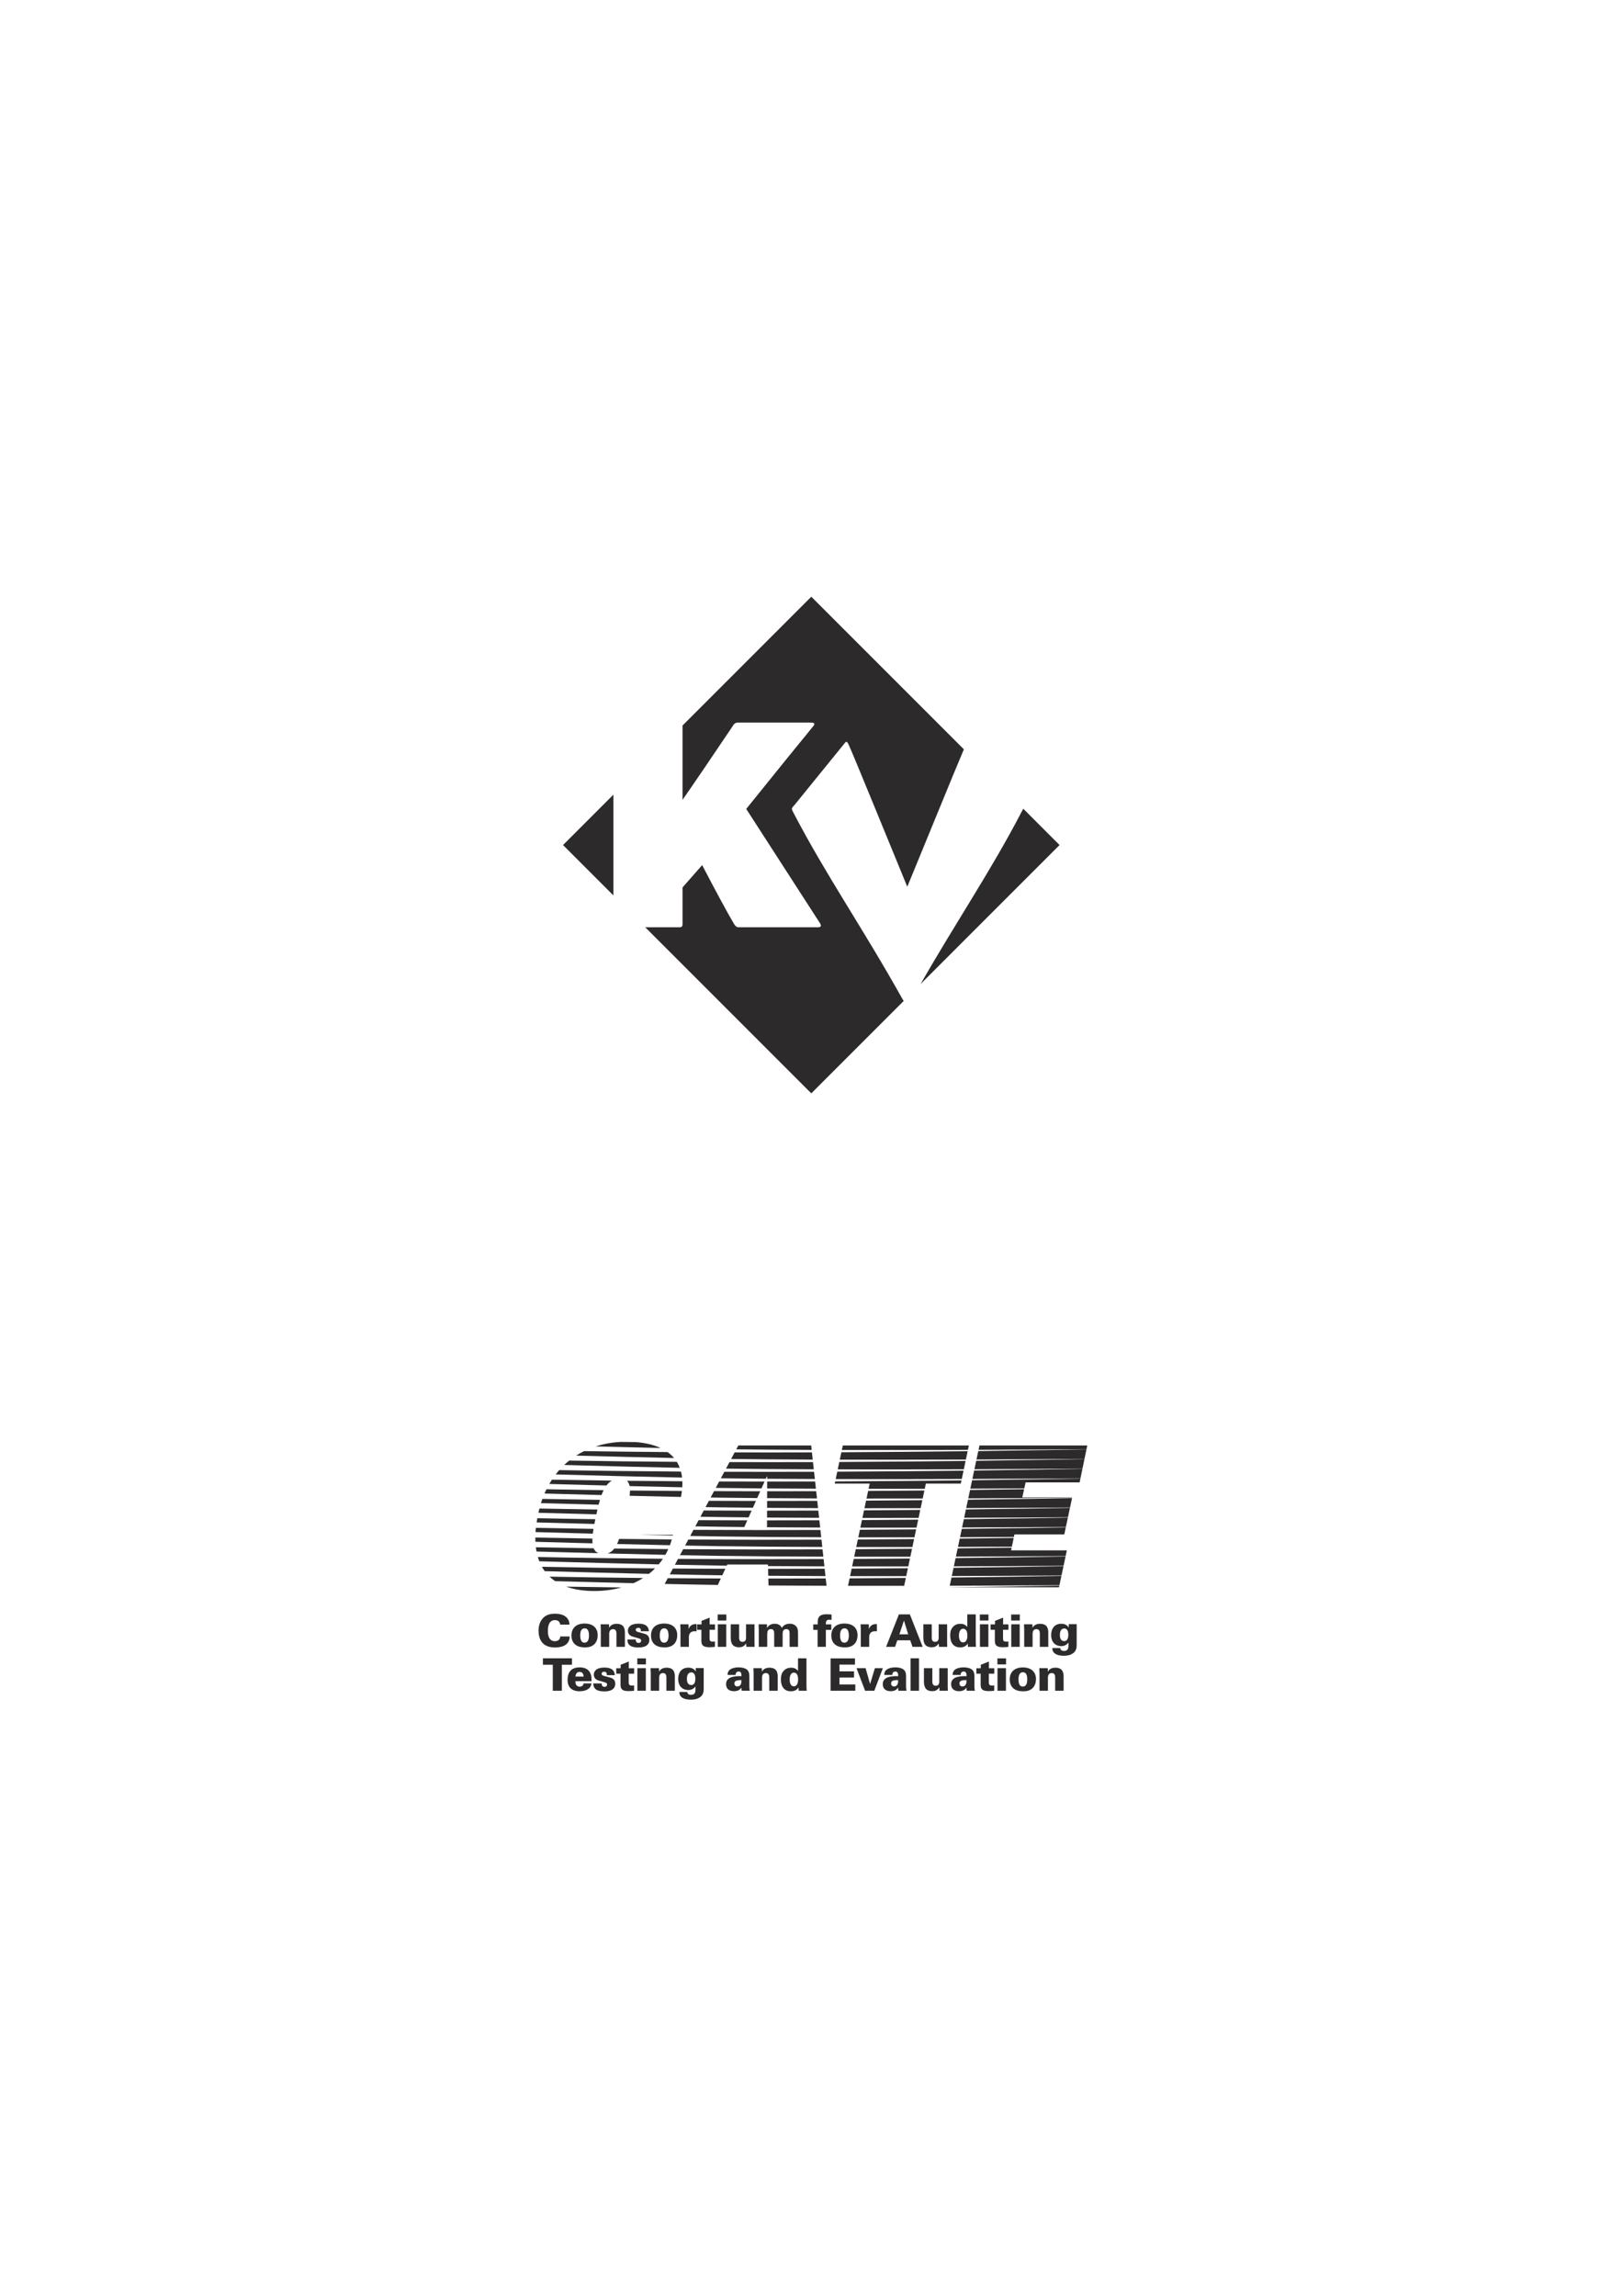 <?xml version="1.0" encoding="UTF-8" standalone="no"?>
<!-- Created with Inkscape (http://www.inkscape.org/) -->

<svg
   xmlns:dc="http://purl.org/dc/elements/1.1/"
   xmlns:cc="http://creativecommons.org/ns#"
   xmlns:rdf="http://www.w3.org/1999/02/22-rdf-syntax-ns#"
   xmlns:svg="http://www.w3.org/2000/svg"
   xmlns="http://www.w3.org/2000/svg"
   xmlns:sodipodi="http://sodipodi.sourceforge.net/DTD/sodipodi-0.dtd"
   xmlns:inkscape="http://www.inkscape.org/namespaces/inkscape"
   version="1.1"
   id="svg2"
   xml:space="preserve"
   width="793.707"
   height="1122.52"
   viewBox="0 0 793.707 1122.52"
   sodipodi:docname="kav6.svg"
   inkscape:version="0.92.2 5c3e80d, 2017-08-06"><defs
     id="defs6"><clipPath
       clipPathUnits="userSpaceOnUse"
       id="clipPath18"><path
         d="M 0,841.89 H 595.28 V 0 H 0 Z"
         id="path16"
         inkscape:connector-curvature="0" /></clipPath></defs><sodipodi:namedview
     pagecolor="#ffffff"
     bordercolor="#666666"
     borderopacity="1"
     objecttolerance="10"
     gridtolerance="10"
     guidetolerance="10"
     inkscape:pageopacity="0"
     inkscape:pageshadow="2"
     inkscape:window-width="1920"
     inkscape:window-height="1036"
     id="namedview4"
     showgrid="false"
     inkscape:zoom="0.84096496"
     inkscape:cx="270.77568"
     inkscape:cy="595.42711"
     inkscape:window-x="0"
     inkscape:window-y="20"
     inkscape:window-maximized="0"
     inkscape:current-layer="g10" /><g
     id="g10"
     inkscape:groupmode="layer"
     inkscape:label="kav4"
     transform="matrix(1.333,0,0,-1.333,0,1122.52)"><g
       id="g12"><g
         id="g14"
         clip-path="url(#clipPath18)"><g
           id="g20"
           transform="translate(205.527,246.195)"><path
             d="m 0,0 c -0.148,1.204 -0.989,1.648 -1.929,1.648 -1.995,0 -2.605,-1.83 -2.605,-4.005 0,-0.727 0.017,-3.727 2.572,-3.727 1.748,0 1.929,1.27 1.995,1.731 h 3.429 c -0.016,-3.726 -3.808,-4.039 -5.358,-4.039 -1.154,0 -3.198,0.199 -4.517,1.583 -1.302,1.385 -1.534,3.281 -1.534,4.517 0,1.633 0.38,3.265 1.501,4.534 1.22,1.385 2.786,1.747 4.517,1.747 C 0,3.989 1.468,3.528 2.407,2.539 3.363,1.516 3.38,0.445 3.396,0 Z"
             style="fill:#2d2a2c;fill-opacity:1;fill-rule:nonzero;stroke:none"
             id="path22"
             inkscape:connector-curvature="0" /></g><g
           id="g24"
           transform="translate(213.26,240.226)"><path
             d="m 0,0 c 0.363,-0.627 0.924,-0.659 1.204,-0.659 1.351,0 1.615,1.468 1.615,2.622 0,1.433 -0.346,2.638 -1.583,2.638 -1.368,0 -1.632,-1.402 -1.632,-2.638 C -0.396,1.418 -0.346,0.611 0,0 m 1.236,6.363 c 2.688,0 4.782,-1.351 4.782,-4.285 0,-1.203 -0.347,-2.424 -1.204,-3.281 C 4.122,-1.879 3.099,-2.39 1.401,-2.39 c -1.829,0 -3.016,0.445 -3.825,1.22 -0.956,0.907 -1.187,2.143 -1.187,3.149 0,2.539 1.567,4.384 4.847,4.384"
             style="fill:#2d2a2c;fill-opacity:1;fill-rule:nonzero;stroke:none"
             id="path26"
             inkscape:connector-curvature="0" /></g><g
           id="g28"
           transform="translate(220.416,244.546)"><path
             d="M 0,0 -0.082,1.764 H 3.017 L 3.05,0.494 c 0.379,0.627 1.038,1.45 2.753,1.45 3.034,0 3.034,-2.307 3.034,-3.445 v -5.012 h -3.1 v 4.748 c 0,0.578 0,1.747 -1.269,1.747 -1.385,0 -1.385,-1.45 -1.385,-1.747 V -6.513 H 0 Z"
             style="fill:#2d2a2c;fill-opacity:1;fill-rule:nonzero;stroke:none"
             id="path30"
             inkscape:connector-curvature="0" /></g><g
           id="g32"
           transform="translate(233.243,240.721)"><path
             d="m 0,0 c 0,-0.147 0,-0.462 0.132,-0.742 0.115,-0.263 0.379,-0.511 0.907,-0.511 0.708,0 0.939,0.478 0.939,0.84 0,0.578 -0.478,0.743 -1.17,0.924 l -1.682,0.478 c -0.511,0.132 -2.011,0.544 -2.011,2.242 0,0.825 0.445,1.517 0.989,1.879 0.725,0.512 1.714,0.709 2.935,0.709 1.78,0 3.643,-0.477 3.774,-2.786 H 1.879 c 0,0.247 0,0.561 -0.115,0.809 C 1.632,4.105 1.401,4.286 0.907,4.286 0.429,4.286 -0.017,4.072 -0.017,3.562 -0.017,3.083 0.33,2.901 0.824,2.77 L 3.033,2.159 C 3.825,1.945 4.979,1.501 4.979,-0.115 4.979,-2.918 1.73,-2.918 1.006,-2.918 -0.676,-2.918 -3.1,-2.67 -3.066,0 Z"
             style="fill:#2d2a2c;fill-opacity:1;fill-rule:nonzero;stroke:none"
             id="path34"
             inkscape:connector-curvature="0" /></g><g
           id="g36"
           transform="translate(242.443,240.226)"><path
             d="m 0,0 c 0.363,-0.627 0.923,-0.659 1.203,-0.659 1.352,0 1.616,1.468 1.616,2.622 0,1.433 -0.346,2.638 -1.583,2.638 -1.368,0 -1.632,-1.402 -1.632,-2.638 C -0.396,1.418 -0.347,0.611 0,0 m 1.236,6.363 c 2.688,0 4.782,-1.351 4.782,-4.285 0,-1.203 -0.347,-2.424 -1.204,-3.281 C 4.121,-1.879 3.1,-2.39 1.401,-2.39 c -1.83,0 -3.017,0.445 -3.824,1.22 -0.957,0.907 -1.187,2.143 -1.187,3.149 0,2.539 1.566,4.384 4.846,4.384"
             style="fill:#2d2a2c;fill-opacity:1;fill-rule:nonzero;stroke:none"
             id="path38"
             inkscape:connector-curvature="0" /></g><g
           id="g40"
           transform="translate(249.648,244.546)"><path
             d="M 0,0 -0.082,1.764 H 2.935 L 2.984,0.049 C 3.693,1.896 5.193,1.846 5.902,1.83 v -2.655 c -0.362,0.033 -0.445,0.05 -0.659,0.05 -1.896,0 -2.16,-1.334 -2.16,-2.226 V -6.513 H 0 Z"
             style="fill:#2d2a2c;fill-opacity:1;fill-rule:nonzero;stroke:none"
             id="path42"
             inkscape:connector-curvature="0" /></g><g
           id="g44"
           transform="translate(262.31,246.277)"><path
             d="m 0,0 v -1.979 h -1.995 v -2.868 c 0.017,-1.021 0.017,-1.484 1.204,-1.484 0.248,0 0.395,0 0.775,0.05 v -1.945 c -0.413,-0.067 -0.956,-0.149 -2.012,-0.149 -2.472,0 -2.967,0.824 -2.967,2.424 v 3.972 H -6.561 V 0 h 1.615 v 1.286 l 2.985,1.188 0,-2.474 z"
             style="fill:#2d2a2c;fill-opacity:1;fill-rule:nonzero;stroke:none"
             id="path46"
             inkscape:connector-curvature="0" /></g><path
           d="m 263.333,246.31 h 3.099 v -8.276 h -3.099 z m -0.033,3.594 h 3.165 v -2.209 H 263.3 Z"
           style="fill:#2d2a2c;fill-opacity:1;fill-rule:nonzero;stroke:none"
           id="path48"
           inkscape:connector-curvature="0" /><g
           id="g50"
           transform="translate(271.164,246.31)"><path
             d="m 0,0 v -4.83 c 0,-0.463 0,-1.616 1.237,-1.616 1.302,0 1.302,1.187 1.302,1.648 V 0 h 3.1 V -6.842 C 5.671,-7.551 5.671,-7.633 5.687,-8.276 H 2.638 l -0.066,1.285 c -0.841,-1.335 -1.88,-1.434 -2.605,-1.434 -2.868,0 -3.05,2.177 -3.05,3.759 l 0,4.666 z"
             style="fill:#2d2a2c;fill-opacity:1;fill-rule:nonzero;stroke:none"
             id="path52"
             inkscape:connector-curvature="0" /></g><g
           id="g54"
           transform="translate(278.369,244.43)"><path
             d="M 0,0 C 0,0.198 -0.065,1.633 -0.065,1.88 H 3.001 L 3.034,0.511 c 0.593,1.072 1.549,1.566 2.802,1.566 0.479,0 2.061,-0.082 2.605,-1.533 0.775,1.286 2.061,1.55 2.918,1.55 1.55,0 2.292,-0.808 2.605,-1.286 0.445,-0.709 0.445,-1.714 0.445,-2.67 V -6.396 H 11.31 v 4.682 c 0,0.841 0,1.83 -1.236,1.83 C 9.661,0.116 9.2,-0.033 8.919,-0.576 8.82,-0.773 8.755,-1.038 8.755,-1.747 v -4.649 h -3.1 v 4.714 c 0,0.743 0,1.798 -1.237,1.798 C 3.363,0.116 3.1,-0.758 3.1,-1.682 V -6.396 H 0 Z"
             style="fill:#2d2a2c;fill-opacity:1;fill-rule:nonzero;stroke:none"
             id="path56"
             inkscape:connector-curvature="0" /></g><g
           id="g58"
           transform="translate(305.063,247.893)"><path
             d="m 0,0 c -0.132,0.032 -0.445,0.099 -0.858,0.099 -1.269,0 -1.236,-1.023 -1.22,-1.715 h 1.995 v -2.012 h -1.995 v -6.231 h -3.033 v 6.231 H -6.71 v 2.012 h 1.648 c -0.049,1.978 -0.016,3.71 3.232,3.71 0.84,0 1.484,-0.067 1.83,-0.099 z"
             style="fill:#2d2a2c;fill-opacity:1;fill-rule:nonzero;stroke:none"
             id="path60"
             inkscape:connector-curvature="0" /></g><g
           id="g62"
           transform="translate(308.591,240.226)"><path
             d="m 0,0 c 0.363,-0.627 0.924,-0.659 1.204,-0.659 1.352,0 1.615,1.468 1.615,2.622 0,1.433 -0.345,2.638 -1.582,2.638 -1.368,0 -1.633,-1.402 -1.633,-2.638 C -0.396,1.418 -0.346,0.611 0,0 m 1.237,6.363 c 2.687,0 4.781,-1.351 4.781,-4.285 0,-1.203 -0.346,-2.424 -1.204,-3.281 C 4.122,-1.879 3.1,-2.39 1.402,-2.39 c -1.83,0 -3.017,0.445 -3.825,1.22 -0.956,0.907 -1.187,2.143 -1.187,3.149 0,2.539 1.566,4.384 4.847,4.384"
             style="fill:#2d2a2c;fill-opacity:1;fill-rule:nonzero;stroke:none"
             id="path64"
             inkscape:connector-curvature="0" /></g><g
           id="g66"
           transform="translate(315.797,244.546)"><path
             d="M 0,0 -0.083,1.764 H 2.935 L 2.983,0.049 c 0.709,1.847 2.21,1.797 2.918,1.781 v -2.655 c -0.362,0.033 -0.444,0.05 -0.659,0.05 -1.896,0 -2.159,-1.334 -2.159,-2.226 V -6.513 H 0 Z"
             style="fill:#2d2a2c;fill-opacity:1;fill-rule:nonzero;stroke:none"
             id="path68"
             inkscape:connector-curvature="0" /></g><g
           id="g70"
           transform="translate(333.19,242.617)"><path
             d="m 0,0 -1.533,4.996 h -0.05 L -3.231,0 Z M -3.413,7.32 H 0.609 L 5.308,-4.583 H 1.583 l -0.825,2.391 h -4.764 l -0.808,-2.391 h -3.297 z"
             style="fill:#2d2a2c;fill-opacity:1;fill-rule:nonzero;stroke:none"
             id="path72"
             inkscape:connector-curvature="0" /></g><g
           id="g74"
           transform="translate(341.83,246.31)"><path
             d="m 0,0 v -4.83 c 0,-0.463 0,-1.616 1.236,-1.616 1.303,0 1.303,1.187 1.303,1.648 V 0 h 3.1 v -6.842 c 0.033,-0.709 0.033,-0.791 0.049,-1.434 h -3.05 l -0.066,1.285 c -0.841,-1.335 -1.88,-1.434 -2.605,-1.434 -2.868,0 -3.05,2.177 -3.05,3.759 l 0,4.666 z"
             style="fill:#2d2a2c;fill-opacity:1;fill-rule:nonzero;stroke:none"
             id="path76"
             inkscape:connector-curvature="0" /></g><g
           id="g78"
           transform="translate(354.904,242.205)"><path
             d="m 0,0 c 0,1.385 -0.445,2.473 -1.532,2.473 -1.385,0 -1.567,-1.746 -1.567,-2.522 0,-0.791 0.165,-2.489 1.533,-2.489 C -0.445,-2.538 0,-1.418 0,0 m 3.067,7.732 v -9.841 c 0,-0.694 0.033,-1.37 0.082,-2.062 H 0.215 L 0.149,-2.95 c -0.33,-0.479 -0.973,-1.418 -2.802,-1.418 -2.853,0 -3.66,2.307 -3.66,4.335 0,1.764 0.477,2.589 1.038,3.198 0.758,0.81 1.681,1.121 2.72,1.121 1.385,0 1.978,-0.577 2.523,-1.153 v 4.599 z"
             style="fill:#2d2a2c;fill-opacity:1;fill-rule:nonzero;stroke:none"
             id="path80"
             inkscape:connector-curvature="0" /></g><path
           d="m 359.506,246.31 h 3.099 v -8.276 h -3.099 z m -0.033,3.594 h 3.165 v -2.209 h -3.165 z"
           style="fill:#2d2a2c;fill-opacity:1;fill-rule:nonzero;stroke:none"
           id="path82"
           inkscape:connector-curvature="0" /><g
           id="g84"
           transform="translate(369.975,246.277)"><path
             d="m 0,0 v -1.979 h -1.995 v -2.868 c 0.016,-1.021 0.016,-1.484 1.203,-1.484 0.248,0 0.396,0 0.775,0.05 v -1.945 c -0.412,-0.067 -0.956,-0.149 -2.011,-0.149 -2.473,0 -2.968,0.824 -2.968,2.424 v 3.972 H -6.562 V 0 h 1.616 v 1.286 l 2.983,1.188 0,-2.474 z"
             style="fill:#2d2a2c;fill-opacity:1;fill-rule:nonzero;stroke:none"
             id="path86"
             inkscape:connector-curvature="0" /></g><path
           d="m 370.997,246.31 h 3.099 v -8.276 h -3.099 z m -0.033,3.594 h 3.166 v -2.209 h -3.166 z"
           style="fill:#2d2a2c;fill-opacity:1;fill-rule:nonzero;stroke:none"
           id="path88"
           inkscape:connector-curvature="0" /><g
           id="g90"
           transform="translate(375.745,244.546)"><path
             d="M 0,0 -0.082,1.764 H 3.017 L 3.05,0.494 c 0.379,0.627 1.039,1.45 2.754,1.45 3.033,0 3.033,-2.307 3.033,-3.445 v -5.012 h -3.1 v 4.748 c 0,0.578 0,1.747 -1.269,1.747 -1.385,0 -1.385,-1.45 -1.385,-1.747 V -6.513 H 0 Z"
             style="fill:#2d2a2c;fill-opacity:1;fill-rule:nonzero;stroke:none"
             id="path92"
             inkscape:connector-curvature="0" /></g><g
           id="g94"
           transform="translate(390.435,244.777)"><path
             d="m 0,0 c -1.039,0 -1.6,-0.957 -1.6,-2.34 0,-0.875 0.199,-2.308 1.567,-2.308 1.483,0 1.533,1.746 1.533,2.339 C 1.5,-1.879 1.5,0 0,0 m 4.566,1.582 v -7.715 c 0,-0.989 -0.198,-2.16 -1.318,-2.951 -0.709,-0.512 -1.715,-0.923 -3.413,-0.923 -0.939,0 -2.506,0.131 -3.446,0.973 -0.725,0.643 -0.742,1.418 -0.758,1.846 h 2.918 c 0.016,-0.626 0.462,-1.056 1.352,-1.056 1.549,0 1.649,1.122 1.649,2.013 v 1.088 c -0.841,-1.253 -2.194,-1.336 -2.671,-1.336 -1.747,0 -3.676,1.088 -3.676,4.105 0,2.242 1.186,4.104 3.709,4.104 1.599,0 2.324,-0.741 2.736,-1.4 v 1.252 z"
             style="fill:#2d2a2c;fill-opacity:1;fill-rule:nonzero;stroke:none"
             id="path96"
             inkscape:connector-curvature="0" /></g><g
           id="g98"
           transform="translate(202.802,231.476)"><path
             d="M 0,0 H -3.627 V 2.356 H 7.04 V 0 H 3.33 V -9.546 H 0 Z"
             style="fill:#2d2a2c;fill-opacity:1;fill-rule:nonzero;stroke:none"
             id="path100"
             inkscape:connector-curvature="0" /></g><g
           id="g102"
           transform="translate(214.112,227.123)"><path
             d="m 0,0 c -0.033,0.479 -0.132,1.731 -1.484,1.731 -1.351,0 -1.467,-1.335 -1.5,-1.731 z m -3.017,-1.681 c 0,-0.446 0,-2.011 1.583,-2.011 0.824,0 1.335,0.428 1.417,1.204 h 2.886 c -0.231,-2.078 -2.177,-2.886 -4.32,-2.886 -2.885,0 -4.434,1.45 -4.434,4.187 0,2.771 1.351,4.568 4.401,4.568 2.308,0 3.38,-0.94 3.941,-2.111 0.362,-0.709 0.461,-1.5 0.461,-2.951 z"
             style="fill:#2d2a2c;fill-opacity:1;fill-rule:nonzero;stroke:none"
             id="path104"
             inkscape:connector-curvature="0" /></g><g
           id="g106"
           transform="translate(220.74,224.617)"><path
             d="m 0,0 c 0,-0.148 0,-0.461 0.132,-0.742 0.115,-0.263 0.379,-0.511 0.907,-0.511 0.708,0 0.94,0.479 0.94,0.841 0,0.577 -0.479,0.742 -1.171,0.924 l -1.682,0.477 c -0.511,0.132 -2.011,0.545 -2.011,2.243 0,0.825 0.445,1.517 0.989,1.879 0.726,0.512 1.715,0.709 2.935,0.709 1.78,0 3.643,-0.478 3.775,-2.787 H 1.879 c 0,0.248 0,0.561 -0.115,0.809 C 1.632,4.105 1.401,4.287 0.907,4.287 0.428,4.287 -0.017,4.072 -0.017,3.563 -0.017,3.084 0.33,2.901 0.824,2.77 L 3.033,2.16 c 0.792,-0.214 1.946,-0.659 1.946,-2.275 0,-2.802 -3.248,-2.802 -3.973,-2.802 -1.682,0 -4.105,0.246 -4.072,2.917 z"
             style="fill:#2d2a2c;fill-opacity:1;fill-rule:nonzero;stroke:none"
             id="path108"
             inkscape:connector-curvature="0" /></g><g
           id="g110"
           transform="translate(232.644,230.172)"><path
             d="m 0,0 v -1.978 h -1.995 v -2.869 c 0.017,-1.021 0.017,-1.483 1.204,-1.483 0.247,0 0.395,0 0.775,0.049 v -1.946 c -0.413,-0.065 -0.956,-0.147 -2.012,-0.147 -2.473,0 -2.967,0.824 -2.967,2.424 v 3.972 H -6.561 V 0 h 1.615 v 1.286 l 2.984,1.188 0,-2.474 z"
             style="fill:#2d2a2c;fill-opacity:1;fill-rule:nonzero;stroke:none"
             id="path112"
             inkscape:connector-curvature="0" /></g><path
           d="m 233.832,230.206 h 3.099 v -8.275 h -3.099 z m -0.033,3.594 h 3.165 v -2.21 h -3.165 z"
           style="fill:#2d2a2c;fill-opacity:1;fill-rule:nonzero;stroke:none"
           id="path114"
           inkscape:connector-curvature="0" /><g
           id="g116"
           transform="translate(238.745,228.442)"><path
             d="m 0,0 -0.083,1.764 h 3.1 L 3.05,0.494 c 0.379,0.628 1.038,1.451 2.753,1.451 3.034,0 3.034,-2.308 3.034,-3.446 v -5.011 h -3.1 v 4.748 c 0,0.577 0,1.747 -1.269,1.747 -1.385,0 -1.385,-1.451 -1.385,-1.747 v -4.748 l -3.083,0 z"
             style="fill:#2d2a2c;fill-opacity:1;fill-rule:nonzero;stroke:none"
             id="path118"
             inkscape:connector-curvature="0" /></g><g
           id="g120"
           transform="translate(253.6,228.673)"><path
             d="m 0,0 c -1.038,0 -1.599,-0.957 -1.599,-2.342 0,-0.873 0.198,-2.307 1.566,-2.307 1.484,0 1.534,1.747 1.534,2.34 C 1.501,-1.88 1.501,0 0,0 m 4.567,1.582 v -7.716 c 0,-0.989 -0.198,-2.159 -1.319,-2.95 -0.709,-0.512 -1.715,-0.924 -3.413,-0.924 -0.939,0 -2.506,0.131 -3.445,0.973 -0.726,0.642 -0.742,1.418 -0.759,1.847 h 2.919 c 0.015,-0.627 0.461,-1.056 1.351,-1.056 1.55,0 1.649,1.121 1.649,2.012 v 1.087 c -0.841,-1.252 -2.193,-1.334 -2.671,-1.334 -1.747,0 -3.676,1.087 -3.676,4.104 0,2.242 1.187,4.104 3.709,4.104 1.599,0 2.325,-0.74 2.737,-1.4 v 1.253 z"
             style="fill:#2d2a2c;fill-opacity:1;fill-rule:nonzero;stroke:none"
             id="path122"
             inkscape:connector-curvature="0" /></g><g
           id="g124"
           transform="translate(269.423,224.617)"><path
             d="m 0,0 c 0,-0.609 0.396,-1.121 1.138,-1.121 0.329,0 0.907,0.133 1.219,0.792 0.247,0.527 0.247,1.203 0.232,1.55 C 1.27,1.205 0,1.187 0,0 m 2.688,-2.687 c -0.067,0.296 -0.099,0.66 -0.099,1.187 -0.38,-0.561 -1.023,-1.352 -2.721,-1.352 -2.027,0 -2.918,1.105 -2.918,2.572 0,2.259 2.094,3.083 5.654,2.935 0.017,0.89 -0.098,1.714 -1.038,1.714 -0.577,0 -1.121,-0.312 -1.104,-1.253 h -2.968 c 0.017,0.38 0.017,1.089 0.643,1.732 0.643,0.659 1.929,1.039 3.429,1.039 0.743,0 2.325,-0.101 3.199,-0.957 C 5.292,4.419 5.49,3.644 5.49,2.754 v -3.858 c 0,-0.594 0.017,-0.758 0.165,-1.583 z"
             style="fill:#2d2a2c;fill-opacity:1;fill-rule:nonzero;stroke:none"
             id="path126"
             inkscape:connector-curvature="0" /></g><g
           id="g128"
           transform="translate(276.481,228.442)"><path
             d="m 0,0 -0.083,1.764 h 3.1 L 3.05,0.494 c 0.379,0.628 1.038,1.451 2.753,1.451 3.033,0 3.033,-2.308 3.033,-3.446 v -5.011 h -3.1 v 4.748 c 0,0.577 0,1.747 -1.269,1.747 -1.385,0 -1.385,-1.451 -1.385,-1.747 v -4.748 l -3.082,0 z"
             style="fill:#2d2a2c;fill-opacity:1;fill-rule:nonzero;stroke:none"
             id="path130"
             inkscape:connector-curvature="0" /></g><g
           id="g132"
           transform="translate(292.802,226.101)"><path
             d="m 0,0 c 0,1.385 -0.445,2.473 -1.533,2.473 -1.385,0 -1.566,-1.747 -1.566,-2.523 0,-0.791 0.165,-2.489 1.533,-2.489 C -0.445,-2.539 0,-1.418 0,0 m 3.067,7.731 v -9.842 c 0,-0.692 0.032,-1.368 0.082,-2.06 H 0.214 l -0.066,1.22 c -0.329,-0.479 -0.972,-1.418 -2.802,-1.418 -2.852,0 -3.66,2.308 -3.66,4.336 0,1.763 0.478,2.588 1.038,3.198 0.759,0.808 1.682,1.121 2.721,1.121 1.385,0 1.978,-0.577 2.522,-1.154 v 4.599 z"
             style="fill:#2d2a2c;fill-opacity:1;fill-rule:nonzero;stroke:none"
             id="path134"
             inkscape:connector-curvature="0" /></g><g
           id="g136"
           transform="translate(304.718,233.8)"><path
             d="M 0,0 H 8.936 V -2.275 H 3.265 v -2.473 h 5.34 v -2.275 h -5.34 v -2.54 H 9.067 V -11.87 H 0 Z"
             style="fill:#2d2a2c;fill-opacity:1;fill-rule:nonzero;stroke:none"
             id="path138"
             inkscape:connector-curvature="0" /></g><g
           id="g140"
           transform="translate(314.231,230.206)"><path
             d="M 0,0 H 3.331 L 4.979,-5.804 6.743,0 H 9.661 L 6.528,-8.275 H 3.149 Z"
             style="fill:#2d2a2c;fill-opacity:1;fill-rule:nonzero;stroke:none"
             id="path142"
             inkscape:connector-curvature="0" /></g><g
           id="g144"
           transform="translate(326.91,224.617)"><path
             d="m 0,0 c 0,-0.609 0.396,-1.121 1.138,-1.121 0.33,0 0.907,0.133 1.22,0.792 0.247,0.527 0.247,1.203 0.231,1.55 C 1.27,1.205 0,1.187 0,0 M 2.688,-2.687 C 2.622,-2.391 2.589,-2.027 2.589,-1.5 2.21,-2.061 1.566,-2.852 -0.131,-2.852 c -2.028,0 -2.919,1.105 -2.919,2.572 0,2.259 2.094,3.083 5.655,2.935 C 2.622,3.545 2.506,4.369 1.566,4.369 0.99,4.369 0.445,4.057 0.462,3.116 h -2.967 c 0.016,0.38 0.016,1.089 0.643,1.732 0.642,0.659 1.928,1.039 3.428,1.039 0.743,0 2.325,-0.101 3.2,-0.957 C 5.292,4.419 5.49,3.644 5.49,2.754 v -3.858 c 0,-0.594 0.017,-0.758 0.165,-1.583 z"
             style="fill:#2d2a2c;fill-opacity:1;fill-rule:nonzero;stroke:none"
             id="path146"
             inkscape:connector-curvature="0" /></g><path
           d="m 334.05,233.833 h 3.1 v -11.902 h -3.1 z"
           style="fill:#2d2a2c;fill-opacity:1;fill-rule:nonzero;stroke:none"
           id="path148"
           inkscape:connector-curvature="0" /><g
           id="g150"
           transform="translate(342.046,230.206)"><path
             d="m 0,0 v -4.829 c 0,-0.463 0,-1.616 1.236,-1.616 1.303,0 1.303,1.186 1.303,1.648 V 0 h 3.1 v -6.842 c 0.032,-0.708 0.032,-0.79 0.049,-1.433 h -3.05 l -0.066,1.286 c -0.841,-1.336 -1.88,-1.436 -2.605,-1.436 -2.868,0 -3.05,2.178 -3.05,3.76 l 0,4.665 z"
             style="fill:#2d2a2c;fill-opacity:1;fill-rule:nonzero;stroke:none"
             id="path152"
             inkscape:connector-curvature="0" /></g><g
           id="g154"
           transform="translate(351.988,224.617)"><path
             d="m 0,0 c 0,-0.609 0.396,-1.121 1.138,-1.121 0.329,0 0.906,0.133 1.219,0.792 0.248,0.527 0.248,1.203 0.231,1.55 C 1.27,1.205 0,1.187 0,0 m 2.688,-2.687 c -0.067,0.296 -0.1,0.66 -0.1,1.187 -0.379,-0.561 -1.022,-1.352 -2.72,-1.352 -2.028,0 -2.918,1.105 -2.918,2.572 0,2.259 2.094,3.083 5.655,2.935 0.016,0.89 -0.099,1.714 -1.039,1.714 -0.577,0 -1.121,-0.312 -1.105,-1.253 h -2.967 c 0.017,0.38 0.017,1.089 0.643,1.732 0.643,0.659 1.929,1.039 3.429,1.039 0.742,0 2.325,-0.101 3.199,-0.957 C 5.292,4.419 5.49,3.644 5.49,2.754 v -3.858 c 0,-0.594 0.016,-0.758 0.165,-1.583 z"
             style="fill:#2d2a2c;fill-opacity:1;fill-rule:nonzero;stroke:none"
             id="path156"
             inkscape:connector-curvature="0" /></g><g
           id="g158"
           transform="translate(364.766,230.172)"><path
             d="m 0,0 v -1.978 h -1.995 v -2.869 c 0.017,-1.021 0.017,-1.483 1.204,-1.483 0.247,0 0.395,0 0.775,0.049 v -1.946 c -0.413,-0.065 -0.957,-0.147 -2.011,-0.147 -2.473,0 -2.968,0.824 -2.968,2.424 v 3.972 H -6.562 V 0 h 1.617 v 1.286 l 2.984,1.188 0,-2.474 z"
             style="fill:#2d2a2c;fill-opacity:1;fill-rule:nonzero;stroke:none"
             id="path160"
             inkscape:connector-curvature="0" /></g><path
           d="m 365.953,230.206 h 3.1 v -8.275 h -3.1 z m -0.033,3.594 h 3.165 v -2.21 h -3.165 z"
           style="fill:#2d2a2c;fill-opacity:1;fill-rule:nonzero;stroke:none"
           id="path162"
           inkscape:connector-curvature="0" /><g
           id="g164"
           transform="translate(374.049,224.123)"><path
             d="m 0,0 c 0.362,-0.627 0.923,-0.659 1.203,-0.659 1.352,0 1.615,1.467 1.615,2.621 C 2.818,3.396 2.473,4.6 1.236,4.6 -0.132,4.6 -0.396,3.198 -0.396,1.962 -0.396,1.418 -0.347,0.609 0,0 m 1.236,6.363 c 2.687,0 4.781,-1.351 4.781,-4.286 0,-1.204 -0.346,-2.424 -1.204,-3.281 -0.692,-0.676 -1.714,-1.187 -3.412,-1.187 -1.83,0 -3.017,0.446 -3.825,1.22 -0.956,0.907 -1.187,2.144 -1.187,3.15 0,2.539 1.566,4.384 4.847,4.384"
             style="fill:#2d2a2c;fill-opacity:1;fill-rule:nonzero;stroke:none"
             id="path166"
             inkscape:connector-curvature="0" /></g><g
           id="g168"
           transform="translate(381.369,228.442)"><path
             d="m 0,0 -0.083,1.764 h 3.1 L 3.05,0.494 c 0.379,0.628 1.038,1.451 2.753,1.451 3.034,0 3.034,-2.308 3.034,-3.446 v -5.011 h -3.1 v 4.748 c 0,0.577 0,1.747 -1.269,1.747 -1.385,0 -1.385,-1.451 -1.385,-1.747 v -4.748 l -3.083,0 z"
             style="fill:#2d2a2c;fill-opacity:1;fill-rule:nonzero;stroke:none"
             id="path170"
             inkscape:connector-curvature="0" /></g><g
           id="g172"
           transform="translate(249.835,302.326)"><path
             d="M 0,0 C -14.821,0.098 -29.858,0.268 -44.678,0.538 -45.131,0.026 -45.562,-0.506 -45.982,-1.051 -28.667,-1.528 -12.57,-1.937 0.4,-2.201 0.313,-1.43 0.181,-0.694 0,0"
             style="fill:#2d2a2c;fill-opacity:1;fill-rule:nonzero;stroke:none"
             id="path174"
             inkscape:connector-curvature="0" /></g><g
           id="g176"
           transform="translate(230.988,297.004)"><path
             d="m 0,0 c 6.961,-0.172 13.456,-0.321 19.315,-0.441 0.05,0.765 0.057,1.497 0.03,2.202 C 12.6,1.803 5.808,1.861 -0.988,1.938 -0.525,1.521 -0.18,0.899 0,0"
             style="fill:#2d2a2c;fill-opacity:1;fill-rule:nonzero;stroke:none"
             id="path178"
             inkscape:connector-curvature="0" /></g><g
           id="g180"
           transform="translate(244.919,309.479)"><path
             d="m 0,0 c -10.177,0.077 -20.433,0.191 -30.629,0.349 -1.009,-0.498 -1.984,-1.043 -2.917,-1.641 C -20.362,-1.646 -8.09,-1.952 2.373,-2.176 1.683,-1.357 0.886,-0.636 0,0"
             style="fill:#2d2a2c;fill-opacity:1;fill-rule:nonzero;stroke:none"
             id="path182"
             inkscape:connector-curvature="0" /></g><g
           id="g184"
           transform="translate(224.486,299.007)"><path
             d="m 0,0 c -7.359,0.094 -14.711,0.209 -22.004,0.348 -0.336,-0.512 -0.658,-1.038 -0.967,-1.576 7.235,-0.2 14.272,-0.389 20.979,-0.562 C -1.415,-1.023 -0.759,-0.422 0,0"
             style="fill:#2d2a2c;fill-opacity:1;fill-rule:nonzero;stroke:none"
             id="path186"
             inkscape:connector-curvature="0" /></g><g
           id="g188"
           transform="translate(248.319,305.895)"><path
             d="m 0,0 c -13.104,0.091 -26.366,0.238 -39.485,0.464 -0.64,-0.513 -1.26,-1.049 -1.854,-1.611 15.752,-0.431 30.38,-0.798 42.409,-1.048 C 0.774,-1.411 0.421,-0.676 0,0"
             style="fill:#2d2a2c;fill-opacity:1;fill-rule:nonzero;stroke:none"
             id="path190"
             inkscape:connector-curvature="0" /></g><g
           id="g192"
           transform="translate(222.907,272.295)"><path
             d="m 0,0 c 7.561,-0.194 14.693,-0.368 21.202,-0.511 0.386,0.674 0.742,1.377 1.069,2.105 C 15.688,1.644 9.072,1.708 2.458,1.79 1.72,0.84 0.897,0.28 0,0"
             style="fill:#2d2a2c;fill-opacity:1;fill-rule:nonzero;stroke:none"
             id="path194"
             inkscape:connector-curvature="0" /></g><g
           id="g196"
           transform="translate(233.211,313.144)"><path
             d="m 0,0 c -1.842,0.019 -3.684,0.039 -5.526,0.061 -3.259,-0.174 -6.31,-0.737 -9.13,-1.649 C -6.165,-1.811 1.853,-2.009 9.138,-2.174 6.528,-0.957 3.417,-0.264 0,0"
             style="fill:#2d2a2c;fill-opacity:1;fill-rule:nonzero;stroke:none"
             id="path198"
             inkscape:connector-curvature="0" /></g><g
           id="g200"
           transform="translate(230.994,293.445)"><path
             d="m 0,0 c 6.769,-0.166 13.1,-0.312 18.831,-0.43 0.148,0.755 0.266,1.487 0.35,2.192 C 12.861,1.803 6.501,1.857 0.134,1.927 0.133,1.358 0.09,0.718 0,0"
             style="fill:#2d2a2c;fill-opacity:1;fill-rule:nonzero;stroke:none"
             id="path202"
             inkscape:connector-curvature="0" /></g><g
           id="g204"
           transform="translate(246.812,278.843)"><path
             d="M 0,0 C 0.021,0.094 0.046,0.184 0.065,0.277 H -12.144 C -7.887,0.176 -3.825,0.083 0,0"
             style="fill:#2d2a2c;fill-opacity:1;fill-rule:nonzero;stroke:none"
             id="path206"
             inkscape:connector-curvature="0" /></g><g
           id="g208"
           transform="translate(226.385,275.765)"><path
             d="m 0,0 c 6.911,-0.174 13.424,-0.33 19.383,-0.459 0.259,0.688 0.485,1.4 0.691,2.132 C 13.651,1.719 7.194,1.781 0.737,1.857 0.506,1.164 0.26,0.543 0,0"
             style="fill:#2d2a2c;fill-opacity:1;fill-rule:nonzero;stroke:none"
             id="path210"
             inkscape:connector-curvature="0" /></g><g
           id="g212"
           transform="translate(217.342,277.752)"><path
             d="m 0,0 c -7.021,0.104 -14.019,0.226 -20.949,0.373 -0.005,-0.527 0.004,-1.046 0.026,-1.556 7.187,-0.202 14.216,-0.394 20.958,-0.572 C -0.016,-1.216 -0.024,-0.628 0,0"
             style="fill:#2d2a2c;fill-opacity:1;fill-rule:nonzero;stroke:none"
             id="path214"
             inkscape:connector-curvature="0" /></g><g
           id="g216"
           transform="translate(240.315,266.81)"><path
             d="m 0,0 c -13.846,0.121 -27.799,0.311 -41.509,0.588 0.312,-0.557 0.656,-1.09 1.031,-1.6 13.71,-0.383 26.762,-0.726 38.237,-0.994 C -1.456,-1.386 -0.71,-0.715 0,0"
             style="fill:#2d2a2c;fill-opacity:1;fill-rule:nonzero;stroke:none"
             id="path218"
             inkscape:connector-curvature="0" /></g><g
           id="g220"
           transform="translate(243.212,270.345)"><path
             d="m 0,0 c -15.3,0.122 -30.76,0.328 -45.907,0.643 0.16,-0.54 0.342,-1.066 0.544,-1.577 15.891,-0.445 30.965,-0.839 43.81,-1.131 C -1.003,-1.411 -0.485,-0.723 0,0"
             style="fill:#2d2a2c;fill-opacity:1;fill-rule:nonzero;stroke:none"
             id="path222"
             inkscape:connector-curvature="0" /></g><g
           id="g224"
           transform="translate(235.944,263.291)"><path
             d="m 0,0 c -11.462,0.111 -22.973,0.272 -34.334,0.493 0.631,-0.597 1.32,-1.15 2.07,-1.652 10.101,-0.279 19.789,-0.533 28.689,-0.751 C -2.33,-1.355 -1.134,-0.72 0,0"
             style="fill:#2d2a2c;fill-opacity:1;fill-rule:nonzero;stroke:none"
             id="path226"
             inkscape:connector-curvature="0" /></g><g
           id="g228"
           transform="translate(217.79,274.187)"><path
             d="m 0,0 c -7.108,0.104 -14.193,0.229 -21.21,0.375 0.064,-0.531 0.147,-1.052 0.244,-1.562 7.805,-0.219 15.421,-0.427 22.682,-0.616 C 0.896,-1.457 0.343,-0.843 0,0"
             style="fill:#2d2a2c;fill-opacity:1;fill-rule:nonzero;stroke:none"
             id="path230"
             inkscape:connector-curvature="0" /></g><g
           id="g232"
           transform="translate(227.987,259.819)"><path
             d="m 0,0 c -6.766,0.079 -13.532,0.177 -20.259,0.294 2.883,-1.041 6.339,-1.597 10.405,-1.597 3.361,0 6.702,0.431 9.854,1.303"
             style="fill:#2d2a2c;fill-opacity:1;fill-rule:nonzero;stroke:none"
             id="path234"
             inkscape:connector-curvature="0" /></g><g
           id="g236"
           transform="translate(220.1,291.949)"><path
             d="m 0,0 c -7.073,0.098 -14.128,0.216 -21.121,0.357 -0.186,-0.511 -0.363,-1.031 -0.527,-1.558 7.273,-0.203 14.371,-0.397 21.157,-0.572 C -0.333,-1.157 -0.17,-0.566 0,0"
             style="fill:#2d2a2c;fill-opacity:1;fill-rule:nonzero;stroke:none"
             id="path238"
             inkscape:connector-curvature="0" /></g><g
           id="g240"
           transform="translate(219.181,288.403)"><path
             d="m 0,0 c -7.13,0.101 -14.241,0.222 -21.286,0.366 -0.13,-0.512 -0.249,-1.03 -0.36,-1.553 7.302,-0.205 14.433,-0.4 21.258,-0.579 C -0.26,-1.159 -0.131,-0.572 0,0"
             style="fill:#2d2a2c;fill-opacity:1;fill-rule:nonzero;stroke:none"
             id="path242"
             inkscape:connector-curvature="0" /></g><g
           id="g244"
           transform="translate(217.736,281.306)"><path
             d="m 0,0 c -7.083,0.103 -14.143,0.227 -21.136,0.373 -0.057,-0.523 -0.102,-1.041 -0.137,-1.552 7.211,-0.202 14.263,-0.395 21.025,-0.573 C -0.183,-1.191 -0.099,-0.606 0,0"
             style="fill:#2d2a2c;fill-opacity:1;fill-rule:nonzero;stroke:none"
             id="path246"
             inkscape:connector-curvature="0" /></g><g
           id="g248"
           transform="translate(221.445,295.49)"><path
             d="m 0,0 c -7.02,0.094 -14.026,0.209 -20.973,0.346 -0.252,-0.512 -0.489,-1.034 -0.717,-1.565 7.203,-0.201 14.223,-0.39 20.93,-0.564 C -0.523,-1.145 -0.271,-0.547 0,0"
             style="fill:#2d2a2c;fill-opacity:1;fill-rule:nonzero;stroke:none"
             id="path250"
             inkscape:connector-curvature="0" /></g><g
           id="g252"
           transform="translate(218.415,284.855)"><path
             d="m 0,0 c -7.128,0.103 -14.234,0.225 -21.273,0.372 -0.1,-0.523 -0.19,-1.041 -0.27,-1.553 7.271,-0.204 14.377,-0.397 21.186,-0.577 C -0.247,-1.187 -0.127,-0.6 0,0"
             style="fill:#2d2a2c;fill-opacity:1;fill-rule:nonzero;stroke:none"
             id="path254"
             inkscape:connector-curvature="0" /></g><g
           id="g256"
           transform="translate(264.988,264.278)"><path
             d="M 0,0 1.109,2.384 C -5.244,2.402 -11.669,2.435 -18.129,2.48 L -19.261,0.353 C -12.403,0.203 -6.275,0.088 -1.128,0.016 -0.754,0.011 -0.378,0.005 0,0"
             style="fill:#2d2a2c;fill-opacity:1;fill-rule:nonzero;stroke:none"
             id="path258"
             inkscape:connector-curvature="0" /></g><g
           id="g260"
           transform="translate(264.443,263.108)"><path
             d="m 0,0 c -6.432,0.021 -12.935,0.056 -19.47,0.106 l -1.117,-2.101 c 7.388,-0.163 13.977,-0.291 19.486,-0.371 z"
             style="fill:#2d2a2c;fill-opacity:1;fill-rule:nonzero;stroke:none"
             id="path262"
             inkscape:connector-curvature="0" /></g><g
           id="g264"
           transform="translate(281.88,263.08)"><path
             d="m 0,0 0.066,-2.535 c 6.871,-0.053 14.031,-0.088 21.282,-0.11 L 21.055,0.04 C 14.209,0.014 7.173,0 0,0"
             style="fill:#2d2a2c;fill-opacity:1;fill-rule:nonzero;stroke:none"
             id="path266"
             inkscape:connector-curvature="0" /></g><g
           id="g268"
           transform="translate(273.066,281.976)"><path
             d="m 0,0 1.095,2.462 c -5.89,0.008 -11.856,0.026 -17.869,0.057 l -1.203,-2.261 c 3.163,-0.059 6.1,-0.109 8.77,-0.146 C -6.239,0.07 -3.162,0.034 0,0"
             style="fill:#2d2a2c;fill-opacity:1;fill-rule:nonzero;stroke:none"
             id="path270"
             inkscape:connector-curvature="0" /></g><g
           id="g272"
           transform="translate(276.219,289.064)"><path
             d="M 0,0 1.107,2.488 C -4.578,2.492 -10.339,2.506 -16.15,2.53 L -17.38,0.221 C -15.619,0.19 -13.941,0.164 -12.359,0.142 -8.414,0.086 -4.276,0.038 0,0"
             style="fill:#2d2a2c;fill-opacity:1;fill-rule:nonzero;stroke:none"
             id="path274"
             inkscape:connector-curvature="0" /></g><g
           id="g276"
           transform="translate(279.373,296.153)"><path
             d="m 0,0 1.118,2.515 c -5.479,10e-4 -11.036,0.01 -16.645,0.03 L -16.78,0.188 C -16.352,0.183 -15.93,0.177 -15.513,0.17 -10.605,0.102 -5.401,0.045 0,0"
             style="fill:#2d2a2c;fill-opacity:1;fill-rule:nonzero;stroke:none"
             id="path278"
             inkscape:connector-curvature="0" /></g><g
           id="g280"
           transform="translate(297.597,311.902)"><path
             d="m 0,0 h -26.729 l -0.756,-1.423 c 8.654,-0.098 18.033,-0.162 27.662,-0.201 z"
             style="fill:#2d2a2c;fill-opacity:1;fill-rule:nonzero;stroke:none"
             id="path282"
             inkscape:connector-curvature="0" /></g><g
           id="g284"
           transform="translate(274.643,285.519)"><path
             d="M 0,0 1.101,2.475 C -4.687,2.482 -10.55,2.498 -16.462,2.526 l -1.217,-2.287 c 2.454,-0.044 4.761,-0.081 6.896,-0.111 C -7.324,0.078 -3.718,0.037 0,0"
             style="fill:#2d2a2c;fill-opacity:1;fill-rule:nonzero;stroke:none"
             id="path286"
             inkscape:connector-curvature="0" /></g><g
           id="g288"
           transform="translate(248.745,270.304)"><path
             d="m 0,0 -1.146,-2.155 c 6.104,-0.13 11.587,-0.231 16.261,-0.297 0.915,-0.013 1.841,-0.025 2.775,-0.037 l 0.198,0.426 h 14.914 l 0.015,-0.579 c 6.682,-0.05 13.638,-0.085 20.687,-0.107 L 53.411,-0.07 C 36.482,-0.131 18.4,-0.124 0,0"
             style="fill:#2d2a2c;fill-opacity:1;fill-rule:nonzero;stroke:none"
             id="path290"
             inkscape:connector-curvature="0" /></g><g
           id="g292"
           transform="translate(277.796,292.609)"><path
             d="m 0,0 1.112,2.5 c -5.582,0.004 -11.24,0.015 -16.951,0.038 l -1.242,-2.334 c 1.084,-0.017 2.136,-0.033 3.145,-0.048 C -9.508,0.093 -4.838,0.041 0,0"
             style="fill:#2d2a2c;fill-opacity:1;fill-rule:nonzero;stroke:none"
             id="path294"
             inkscape:connector-curvature="0" /></g><g
           id="g296"
           transform="translate(281.788,266.638)"><path
             d="M 0,0 0.066,-2.535 C 6.843,-2.586 13.9,-2.621 21.05,-2.644 L 20.757,0.039 C 14.005,0.014 7.068,0 0,0"
             style="fill:#2d2a2c;fill-opacity:1;fill-rule:nonzero;stroke:none"
             id="path298"
             inkscape:connector-curvature="0" /></g><g
           id="g300"
           transform="translate(250.631,273.851)"><path
             d="m 0,0 -1.161,-2.182 c 5.357,-0.111 10.199,-0.199 14.39,-0.257 11.526,-0.163 24.686,-0.253 38.199,-0.297 l -0.293,2.677 C 34.898,-0.117 17.608,-0.111 0,0"
             style="fill:#2d2a2c;fill-opacity:1;fill-rule:nonzero;stroke:none"
             id="path302"
             inkscape:connector-curvature="0" /></g><g
           id="g304"
           transform="translate(265.735,302.252)"><path
             d="M 0,0 -1.265,-2.378 C 3.942,-2.45 9.474,-2.507 15.215,-2.553 l 0.364,0.819 h 0.144 L 15.72,-2.557 c 5.667,-0.044 11.532,-0.075 17.487,-0.097 L 32.917,0 C 22.3,-0.031 11.262,-0.035 0,0"
             style="fill:#2d2a2c;fill-opacity:1;fill-rule:nonzero;stroke:none"
             id="path306"
             inkscape:connector-curvature="0" /></g><g
           id="g308"
           transform="translate(269.516,309.359)"><path
             d="M 0,0 -1.285,-2.416 C 8,-2.529 18.179,-2.601 28.648,-2.642 l -0.29,2.651 C 19.174,-0.018 9.679,-0.023 0,0"
             style="fill:#2d2a2c;fill-opacity:1;fill-rule:nonzero;stroke:none"
             id="path310"
             inkscape:connector-curvature="0" /></g><g
           id="g312"
           transform="translate(267.625,305.804)"><path
             d="m 0,0 -1.275,-2.396 c 9.896,-0.129 20.884,-0.208 32.203,-0.25 L 30.637,0.006 C 20.736,-0.023 10.47,-0.028 0,0"
             style="fill:#2d2a2c;fill-opacity:1;fill-rule:nonzero;stroke:none"
             id="path314"
             inkscape:connector-curvature="0" /></g><g
           id="g316"
           transform="translate(281.438,295.109)"><path
             d="m 0,0 -0.009,-2.53 c 5.921,-0.046 12.061,-0.079 18.292,-0.102 l -0.291,2.66 C 12.115,0.01 6.106,0 0,0"
             style="fill:#2d2a2c;fill-opacity:1;fill-rule:nonzero;stroke:none"
             id="path318"
             inkscape:connector-curvature="0" /></g><g
           id="g320"
           transform="translate(281.452,298.668)"><path
             d="m 0,0 -0.01,-2.531 c 5.794,-0.045 11.797,-0.077 17.89,-0.1 L 17.589,0.027 C 11.841,0.01 5.967,0 0,0"
             style="fill:#2d2a2c;fill-opacity:1;fill-rule:nonzero;stroke:none"
             id="path322"
             inkscape:connector-curvature="0" /></g><g
           id="g324"
           transform="translate(254.405,280.947)"><path
             d="m 0,0 -1.189,-2.234 c 3.884,-0.077 7.453,-0.139 10.644,-0.183 11.305,-0.159 24.181,-0.25 37.42,-0.294 l -0.292,2.672 C 31.736,-0.091 16.023,-0.088 0,0"
             style="fill:#2d2a2c;fill-opacity:1;fill-rule:nonzero;stroke:none"
             id="path326"
             inkscape:connector-curvature="0" /></g><g
           id="g328"
           transform="translate(281.426,291.55)"><path
             d="m 0,0 -0.01,-2.531 c 6.049,-0.047 12.326,-0.08 18.696,-0.102 L 18.394,0.029 C 12.39,0.01 6.245,0 0,0"
             style="fill:#2d2a2c;fill-opacity:1;fill-rule:nonzero;stroke:none"
             id="path330"
             inkscape:connector-curvature="0" /></g><g
           id="g332"
           transform="translate(252.518,277.398)"><path
             d="m 0,0 -1.175,-2.209 c 4.616,-0.093 8.819,-0.167 12.517,-0.219 11.416,-0.161 24.433,-0.252 37.81,-0.295 l -0.293,2.674 C 33.316,-0.104 16.816,-0.1 0,0"
             style="fill:#2d2a2c;fill-opacity:1;fill-rule:nonzero;stroke:none"
             id="path334"
             inkscape:connector-curvature="0" /></g><g
           id="g336"
           transform="translate(281.413,287.992)"><path
             d="m 0,0 -0.009,-2.531 c 6.176,-0.048 12.59,-0.082 19.097,-0.105 L 18.796,0.03 C 12.664,0.01 6.385,-0.001 0,0"
             style="fill:#2d2a2c;fill-opacity:1;fill-rule:nonzero;stroke:none"
             id="path338"
             inkscape:connector-curvature="0" /></g><g
           id="g340"
           transform="translate(281.399,284.431)"><path
             d="m 0,0 -0.009,-2.529 c 6.303,-0.05 12.854,-0.084 19.5,-0.106 L 19.199,0.033 C 12.938,0.012 6.524,0 0,0"
             style="fill:#2d2a2c;fill-opacity:1;fill-rule:nonzero;stroke:none"
             id="path342"
             inkscape:connector-curvature="0" /></g><g
           id="g344"
           transform="translate(313.202,270.286)"><path
             d="M 0,0 -0.583,-2.754 C 6.334,-2.763 13.258,-2.763 20.02,-2.755 l 0.616,2.901 C 14.059,0.09 7.157,0.039 0,0"
             style="fill:#2d2a2c;fill-opacity:1;fill-rule:nonzero;stroke:none"
             id="path346"
             inkscape:connector-curvature="0" /></g><g
           id="g348"
           transform="translate(312.446,266.722)"><path
             d="m 0,0 -0.583,-2.748 c 6.912,-0.01 13.835,-0.01 20.604,-0.002 l 0.614,2.895 C 14.053,0.088 7.153,0.037 0,0"
             style="fill:#2d2a2c;fill-opacity:1;fill-rule:nonzero;stroke:none"
             id="path350"
             inkscape:connector-curvature="0" /></g><g
           id="g352"
           transform="translate(313.957,273.848)"><path
             d="M 0,0 -0.584,-2.758 C 6.34,-2.767 13.264,-2.766 20.02,-2.757 l 0.616,2.906 C 14.063,0.091 7.162,0.04 0,0"
             style="fill:#2d2a2c;fill-opacity:1;fill-rule:nonzero;stroke:none"
             id="path354"
             inkscape:connector-curvature="0" /></g><g
           id="g356"
           transform="translate(311.69,263.16)"><path
             d="m 0,0 -0.582,-2.742 c 6.906,-0.012 13.83,-0.012 20.603,-0.005 l 0.614,2.89 C 14.049,0.086 7.147,0.037 0,0"
             style="fill:#2d2a2c;fill-opacity:1;fill-rule:nonzero;stroke:none"
             id="path358"
             inkscape:connector-curvature="0" /></g><g
           id="g360"
           transform="translate(308.845,310.246)"><path
             d="m 0,0 c 15.912,-0.033 32.016,-0.005 46.262,0.045 l 0.34,1.611 H 0.35 Z"
             style="fill:#2d2a2c;fill-opacity:1;fill-rule:nonzero;stroke:none"
             id="path362"
             inkscape:connector-curvature="0" /></g><g
           id="g364"
           transform="translate(314.713,277.412)"><path
             d="M 0,0 -0.586,-2.764 C 6.346,-2.772 13.271,-2.77 20.02,-2.76 l 0.618,2.912 C 14.069,0.094 7.167,0.041 0,0"
             style="fill:#2d2a2c;fill-opacity:1;fill-rule:nonzero;stroke:none"
             id="path366"
             inkscape:connector-curvature="0" /></g><g
           id="g368"
           transform="translate(306.409,298.722)"><path
             d="m 0,0 -0.168,-0.798 h 12.823 l -0.408,-1.927 c 6.971,-0.004 13.897,0.002 20.607,0.014 l 0.406,1.913 h 12.824 l 0.248,1.172 C 32.733,0.215 16.999,0.074 0,0"
             style="fill:#2d2a2c;fill-opacity:1;fill-rule:nonzero;stroke:none"
             id="path370"
             inkscape:connector-curvature="0" /></g><g
           id="g372"
           transform="translate(317.737,291.666)"><path
             d="m 0,0 -0.591,-2.785 c 6.957,-0.005 13.883,-10e-4 20.607,0.012 l 0.623,2.935 C 14.089,0.1 7.185,0.044 0,0"
             style="fill:#2d2a2c;fill-opacity:1;fill-rule:nonzero;stroke:none"
             id="path374"
             inkscape:connector-curvature="0" /></g><g
           id="g376"
           transform="translate(315.469,280.974)"><path
             d="m 0,0 -0.587,-2.768 c 6.938,-0.007 13.862,-0.004 20.606,0.005 l 0.619,2.917 C 14.074,0.096 7.171,0.043 0,0"
             style="fill:#2d2a2c;fill-opacity:1;fill-rule:nonzero;stroke:none"
             id="path378"
             inkscape:connector-curvature="0" /></g><g
           id="g380"
           transform="translate(318.493,295.228)"><path
             d="m 0,0 -0.592,-2.789 c 6.965,-0.005 13.89,0.001 20.607,0.014 l 0.624,2.94 C 14.094,0.102 7.191,0.045 0,0"
             style="fill:#2d2a2c;fill-opacity:1;fill-rule:nonzero;stroke:none"
             id="path382"
             inkscape:connector-curvature="0" /></g><g
           id="g384"
           transform="translate(307.915,305.847)"><path
             d="m 0,0 -0.574,-2.717 c 15.842,-0.035 31.937,-0.012 46.26,0.038 l 0.648,3.064 C 32.794,0.224 17.052,0.078 0,0"
             style="fill:#2d2a2c;fill-opacity:1;fill-rule:nonzero;stroke:none"
             id="path386"
             inkscape:connector-curvature="0" /></g><g
           id="g388"
           transform="translate(307.162,302.285)"><path
             d="m 0,0 -0.573,-2.711 c 15.806,-0.038 31.899,-0.015 46.26,0.033 L 46.333,0.38 C 32.764,0.219 17.024,0.076 0,0"
             style="fill:#2d2a2c;fill-opacity:1;fill-rule:nonzero;stroke:none"
             id="path390"
             inkscape:connector-curvature="0" /></g><g
           id="g392"
           transform="translate(316.225,284.538)"><path
             d="m 0,0 -0.588,-2.773 c 6.944,-0.007 13.869,-0.004 20.606,0.006 l 0.62,2.924 C 14.079,0.097 7.177,0.043 0,0"
             style="fill:#2d2a2c;fill-opacity:1;fill-rule:nonzero;stroke:none"
             id="path394"
             inkscape:connector-curvature="0" /></g><g
           id="g396"
           transform="translate(316.981,288.101)"><path
             d="M 0,0 -0.59,-2.779 C 6.361,-2.785 13.286,-2.78 20.017,-2.77 l 0.621,2.93 C 14.084,0.098 7.18,0.044 0,0"
             style="fill:#2d2a2c;fill-opacity:1;fill-rule:nonzero;stroke:none"
             id="path398"
             inkscape:connector-curvature="0" /></g><g
           id="g400"
           transform="translate(308.668,309.41)"><path
             d="M 0,0 -0.575,-2.722 C 15.301,-2.756 31.4,-2.729 45.686,-2.68 l 0.649,3.071 C 32.826,0.228 17.078,0.08 0,0"
             style="fill:#2d2a2c;fill-opacity:1;fill-rule:nonzero;stroke:none"
             id="path402"
             inkscape:connector-curvature="0" /></g><g
           id="g404"
           transform="translate(351.341,274.169)"><path
             d="m 0,0 -0.645,-3.04 c 16.517,0.051 30.923,0.136 40.253,0.198 l 0.447,2.102 h -20.46 l 0.21,0.998 C 13.87,0.171 7.227,0.082 0,0"
             style="fill:#2d2a2c;fill-opacity:1;fill-rule:nonzero;stroke:none"
             id="path406"
             inkscape:connector-curvature="0" /></g><g
           id="g408"
           transform="translate(352.853,281.304)"><path
             d="M 0,0 -0.647,-3.053 C 6.43,-3.029 13.096,-3 19.112,-2.97 l 0.196,0.931 h 18.299 l 0.554,2.604 C 29.535,0.408 16.31,0.191 0,0"
             style="fill:#2d2a2c;fill-opacity:1;fill-rule:nonzero;stroke:none"
             id="path410"
             inkscape:connector-curvature="0" /></g><g
           id="g412"
           transform="translate(349.072,263.466)"><path
             d="m 0,0 -0.64,-3.021 c 16.158,0.047 30.467,0.127 40.242,0.191 l 0.725,3.409 C 31.006,0.413 17.035,0.189 0,0"
             style="fill:#2d2a2c;fill-opacity:1;fill-rule:nonzero;stroke:none"
             id="path414"
             inkscape:connector-curvature="0" /></g><g
           id="g416"
           transform="translate(348.316,259.9)"><path
             d="m 0,0 -0.003,-0.015 h 40.201 l 0.125,0.589 C 30.869,0.406 16.92,0.187 0,0"
             style="fill:#2d2a2c;fill-opacity:1;fill-rule:nonzero;stroke:none"
             id="path418"
             inkscape:connector-curvature="0" /></g><g
           id="g420"
           transform="translate(349.828,267.034)"><path
             d="m 0,0 -0.642,-3.026 c 16.27,0.047 30.61,0.129 40.246,0.192 l 0.727,3.419 C 31.153,0.419 17.159,0.193 0,0"
             style="fill:#2d2a2c;fill-opacity:1;fill-rule:nonzero;stroke:none"
             id="path422"
             inkscape:connector-curvature="0" /></g><g
           id="g424"
           transform="translate(355.877,295.576)"><path
             d="m 0,0 -0.652,-3.078 c 16.044,0.057 29.719,0.141 38.092,0.2 l 0.024,0.111 H 19.165 l 0.671,3.04 C 13.999,0.184 7.336,0.089 0,0"
             style="fill:#2d2a2c;fill-opacity:1;fill-rule:nonzero;stroke:none"
             id="path426"
             inkscape:connector-curvature="0" /></g><g
           id="g428"
           transform="translate(358.998,310.306)"><path
             d="m 0,0 c 18.366,0.071 33.148,0.176 39.606,0.225 l 0.285,1.371 H 0.338 Z"
             style="fill:#2d2a2c;fill-opacity:1;fill-rule:nonzero;stroke:none"
             id="path430"
             inkscape:connector-curvature="0" /></g><g
           id="g432"
           transform="translate(356.633,299.143)"><path
             d="m 0,0 -0.653,-3.085 c 7.175,0.026 13.864,0.058 19.799,0.09 l 0.488,2.209 h 19.812 l 0.292,1.407 C 32.374,0.478 18.341,0.226 0,0"
             style="fill:#2d2a2c;fill-opacity:1;fill-rule:nonzero;stroke:none"
             id="path434"
             inkscape:connector-curvature="0" /></g><g
           id="g436"
           transform="translate(357.389,302.712)"><path
             d="m 0,0 -0.655,-3.092 c 17.517,0.064 32.045,0.16 39.652,0.217 l 0.727,3.5 C 32.68,0.486 18.6,0.23 0,0"
             style="fill:#2d2a2c;fill-opacity:1;fill-rule:nonzero;stroke:none"
             id="path438"
             inkscape:connector-curvature="0" /></g><g
           id="g440"
           transform="translate(358.146,306.28)"><path
             d="m 0,0 -0.657,-3.098 c 17.763,0.067 32.361,0.165 39.637,0.219 l 0.728,3.511 C 33.031,0.499 18.9,0.237 0,0"
             style="fill:#2d2a2c;fill-opacity:1;fill-rule:nonzero;stroke:none"
             id="path442"
             inkscape:connector-curvature="0" /></g><g
           id="g444"
           transform="translate(358.901,309.849)"><path
             d="m 0,0 -0.658,-3.105 c 18.04,0.068 32.722,0.169 39.621,0.222 l 0.73,3.519 C 33.444,0.511 19.248,0.244 0,0"
             style="fill:#2d2a2c;fill-opacity:1;fill-rule:nonzero;stroke:none"
             id="path446"
             inkscape:connector-curvature="0" /></g><g
           id="g448"
           transform="translate(355.121,292.008)"><path
             d="m 0,0 -0.651,-3.072 c 15.891,0.054 29.526,0.137 38.089,0.197 l 0.735,3.454 C 30.056,0.428 16.756,0.202 0,0"
             style="fill:#2d2a2c;fill-opacity:1;fill-rule:nonzero;stroke:none"
             id="path450"
             inkscape:connector-curvature="0" /></g><g
           id="g452"
           transform="translate(353.608,284.873)"><path
             d="m 0,0 -0.647,-3.059 c 15.619,0.051 29.181,0.131 38.081,0.192 L 38.165,0.57 C 29.695,0.414 16.448,0.193 0,0"
             style="fill:#2d2a2c;fill-opacity:1;fill-rule:nonzero;stroke:none"
             id="path454"
             inkscape:connector-curvature="0" /></g><g
           id="g456"
           transform="translate(352.097,277.737)"><path
             d="m 0,0 -0.646,-3.047 c 7.065,0.023 13.732,0.051 19.767,0.081 l 0.676,3.227 C 13.881,0.174 7.238,0.084 0,0"
             style="fill:#2d2a2c;fill-opacity:1;fill-rule:nonzero;stroke:none"
             id="path458"
             inkscape:connector-curvature="0" /></g><g
           id="g460"
           transform="translate(350.584,270.602)"><path
             d="m 0,0 -0.643,-3.034 c 16.39,0.049 30.761,0.133 40.249,0.196 l 0.729,3.427 C 31.309,0.425 17.293,0.196 0,0"
             style="fill:#2d2a2c;fill-opacity:1;fill-rule:nonzero;stroke:none"
             id="path462"
             inkscape:connector-curvature="0" /></g><g
           id="g464"
           transform="translate(354.364,288.44)"><path
             d="m 0,0 -0.649,-3.065 c 15.751,0.052 29.347,0.134 38.086,0.194 l 0.732,3.445 C 29.869,0.421 16.596,0.198 0,0"
             style="fill:#2d2a2c;fill-opacity:1;fill-rule:nonzero;stroke:none"
             id="path466"
             inkscape:connector-curvature="0" /></g><g
           id="g468"
           transform="translate(337.738,481.154)"><path
             d="m 0,0 50.986,50.986 -13.325,13.325 -0.85,-1.62 C 25.588,41.202 13.318,23.263 0,0"
             style="fill:#2d2a2c;fill-opacity:1;fill-rule:nonzero;stroke:none"
             id="path470"
             inkscape:connector-curvature="0" /></g><g
           id="g472"
           transform="translate(331.114,475.605)"><path
             d="m 0,0 c -14.534,26.034 -27.851,45.071 -39.95,68.24 -0.443,0.811 -0.664,1.328 -0.664,1.55 0,0.294 0.248,0.674 0.867,1.294 l 18.705,23.039 c 0.426,0.501 0.767,0.369 1.328,-0.885 2.432,-5.422 15.119,-36.68 21.456,-52.001 5.873,14.197 17.198,42.079 20.762,50.406 l -55.978,55.977 -47.239,-47.239 v -27.28 c 4.06,5.831 10.336,15.059 18.827,27.686 0.368,0.442 0.847,0.664 1.44,0.664 h 26.911 c 1.255,0 1.513,-0.443 0.775,-1.329 -5.094,-6.202 -13.29,-16.318 -24.586,-30.345 l 27.023,-41.861 c 0.664,-1.035 0.404,-1.551 -0.776,-1.551 h -29.126 c -0.592,0 -1.146,0.443 -1.661,1.329 -2.436,4.133 -6.312,11.296 -11.629,21.486 l -7.198,-8.198 V 27.361 c 0,-0.663 -0.37,-0.996 -1.107,-0.996 H -94.39 L -33.474,-34.55 0.43,-0.646 C 0.279,-0.465 0.136,-0.25 0,0"
             style="fill:#2d2a2c;fill-opacity:1;fill-rule:nonzero;stroke:none"
             id="path474"
             inkscape:connector-curvature="0" /></g><g
           id="g476"
           transform="translate(225.041,550.625)"><path
             d="M 0,0 -18.485,-18.485 0,-36.97 Z"
             style="fill:#2d2a2c;fill-opacity:1;fill-rule:nonzero;stroke:none"
             id="path478"
             inkscape:connector-curvature="0" /></g></g></g></g></svg>